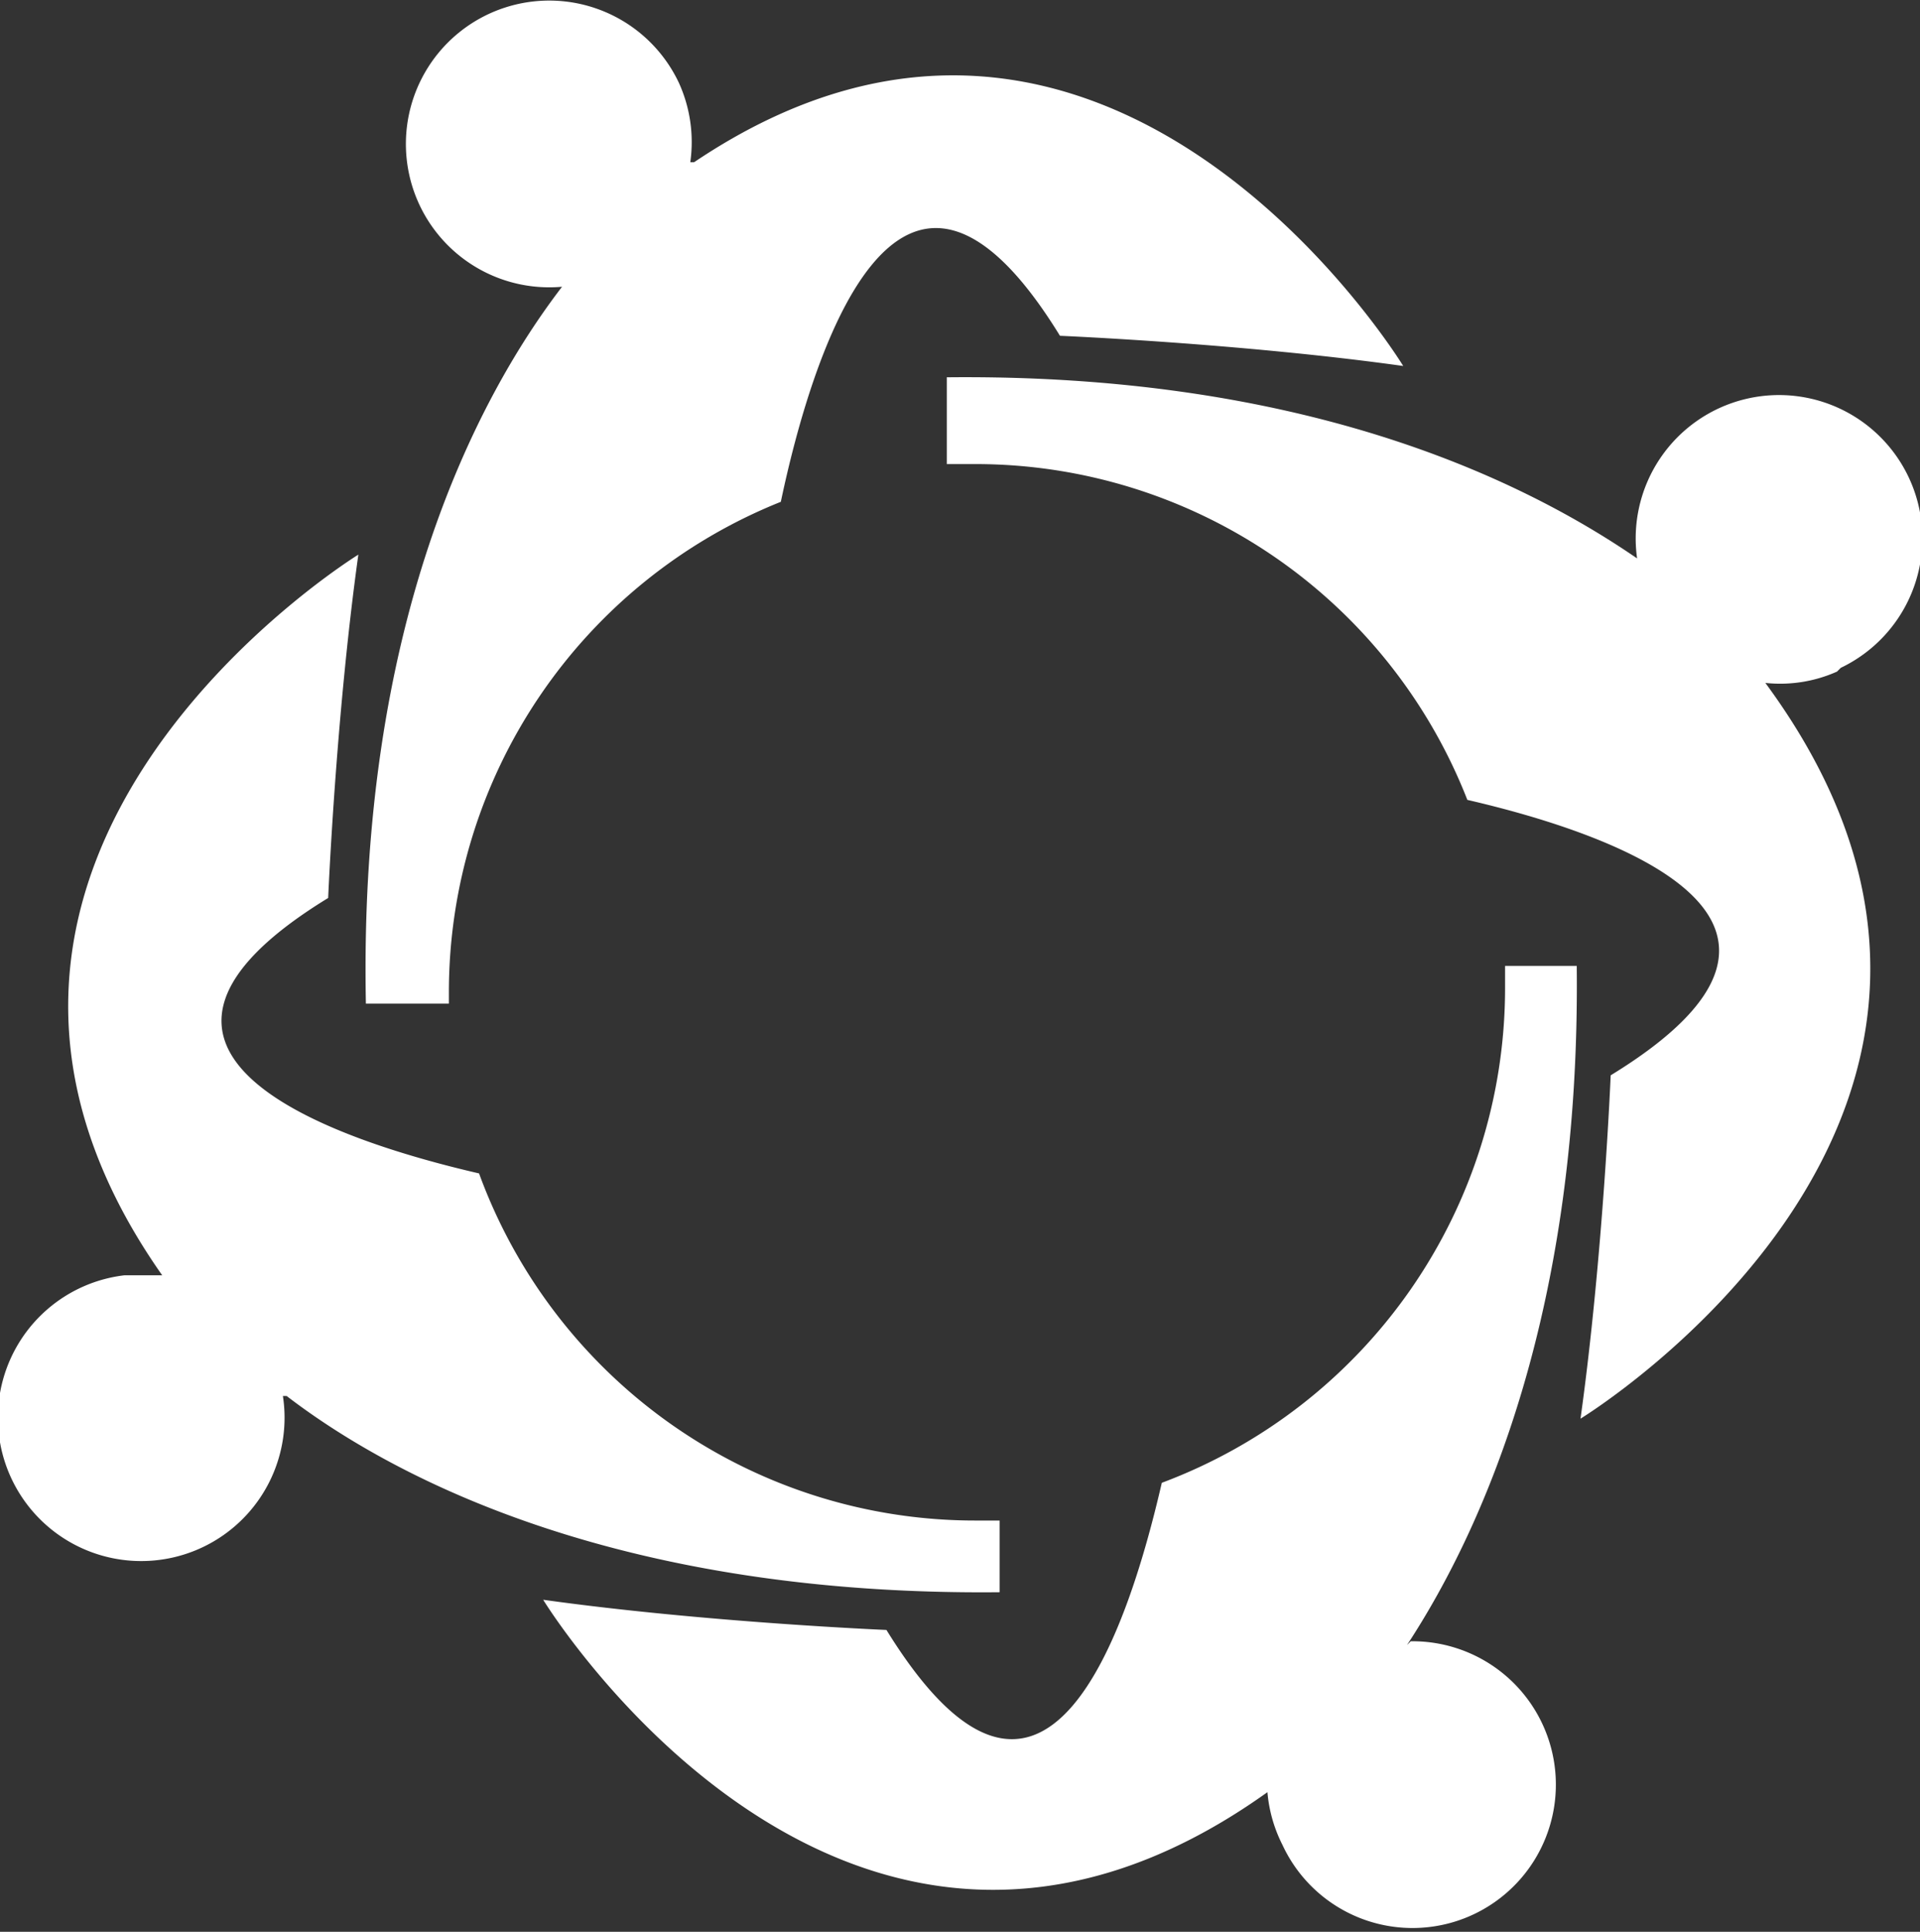 <svg id="Layer_1" data-name="Layer 1" xmlns="http://www.w3.org/2000/svg" viewBox="0 0 509 512"><rect x="0" y="0" width="509" height="512" fill="#333333" stroke="none"/><title>hornbill</title><path d="M76,370a38,38,0,1,1-42-32H44C-34,227,96,147,96,147c-6,43-8,91-8,91-67,41,1,64,40,73a140,140,0,0,0,132,92h6v19c-99,1-159-29-189-52ZM184,43a38,38,0,0,0-3-21,38,38,0,1,0-31,54c-23,30-54,90-52,190h22v-3a140,140,0,0,1,88-130c8-38,31-114,74-44,0,0,48,2,91,8,0,0-78-128-188-54ZM489,177a38,38,0,1,0-54-29c-32-22-90-49-183-48v23h8a140,140,0,0,1,130,89c39,9,105,32,38,73,0,0-2,48-8,91,0,0,133-81,49-195a37,37,0,0,0,19-3ZM374,436c21-32,46-90,45-180H400c0,2,0,4,0,6a140,140,0,0,1-91,131c-9,39-31,107-73,39,0,0-48-2-91-8,0,0,80,131,192,51a38,38,0,0,0,4,14,38,38,0,1,0,34-54Z" transform="translate(-1 0)" style="fill:#fff"/></svg>